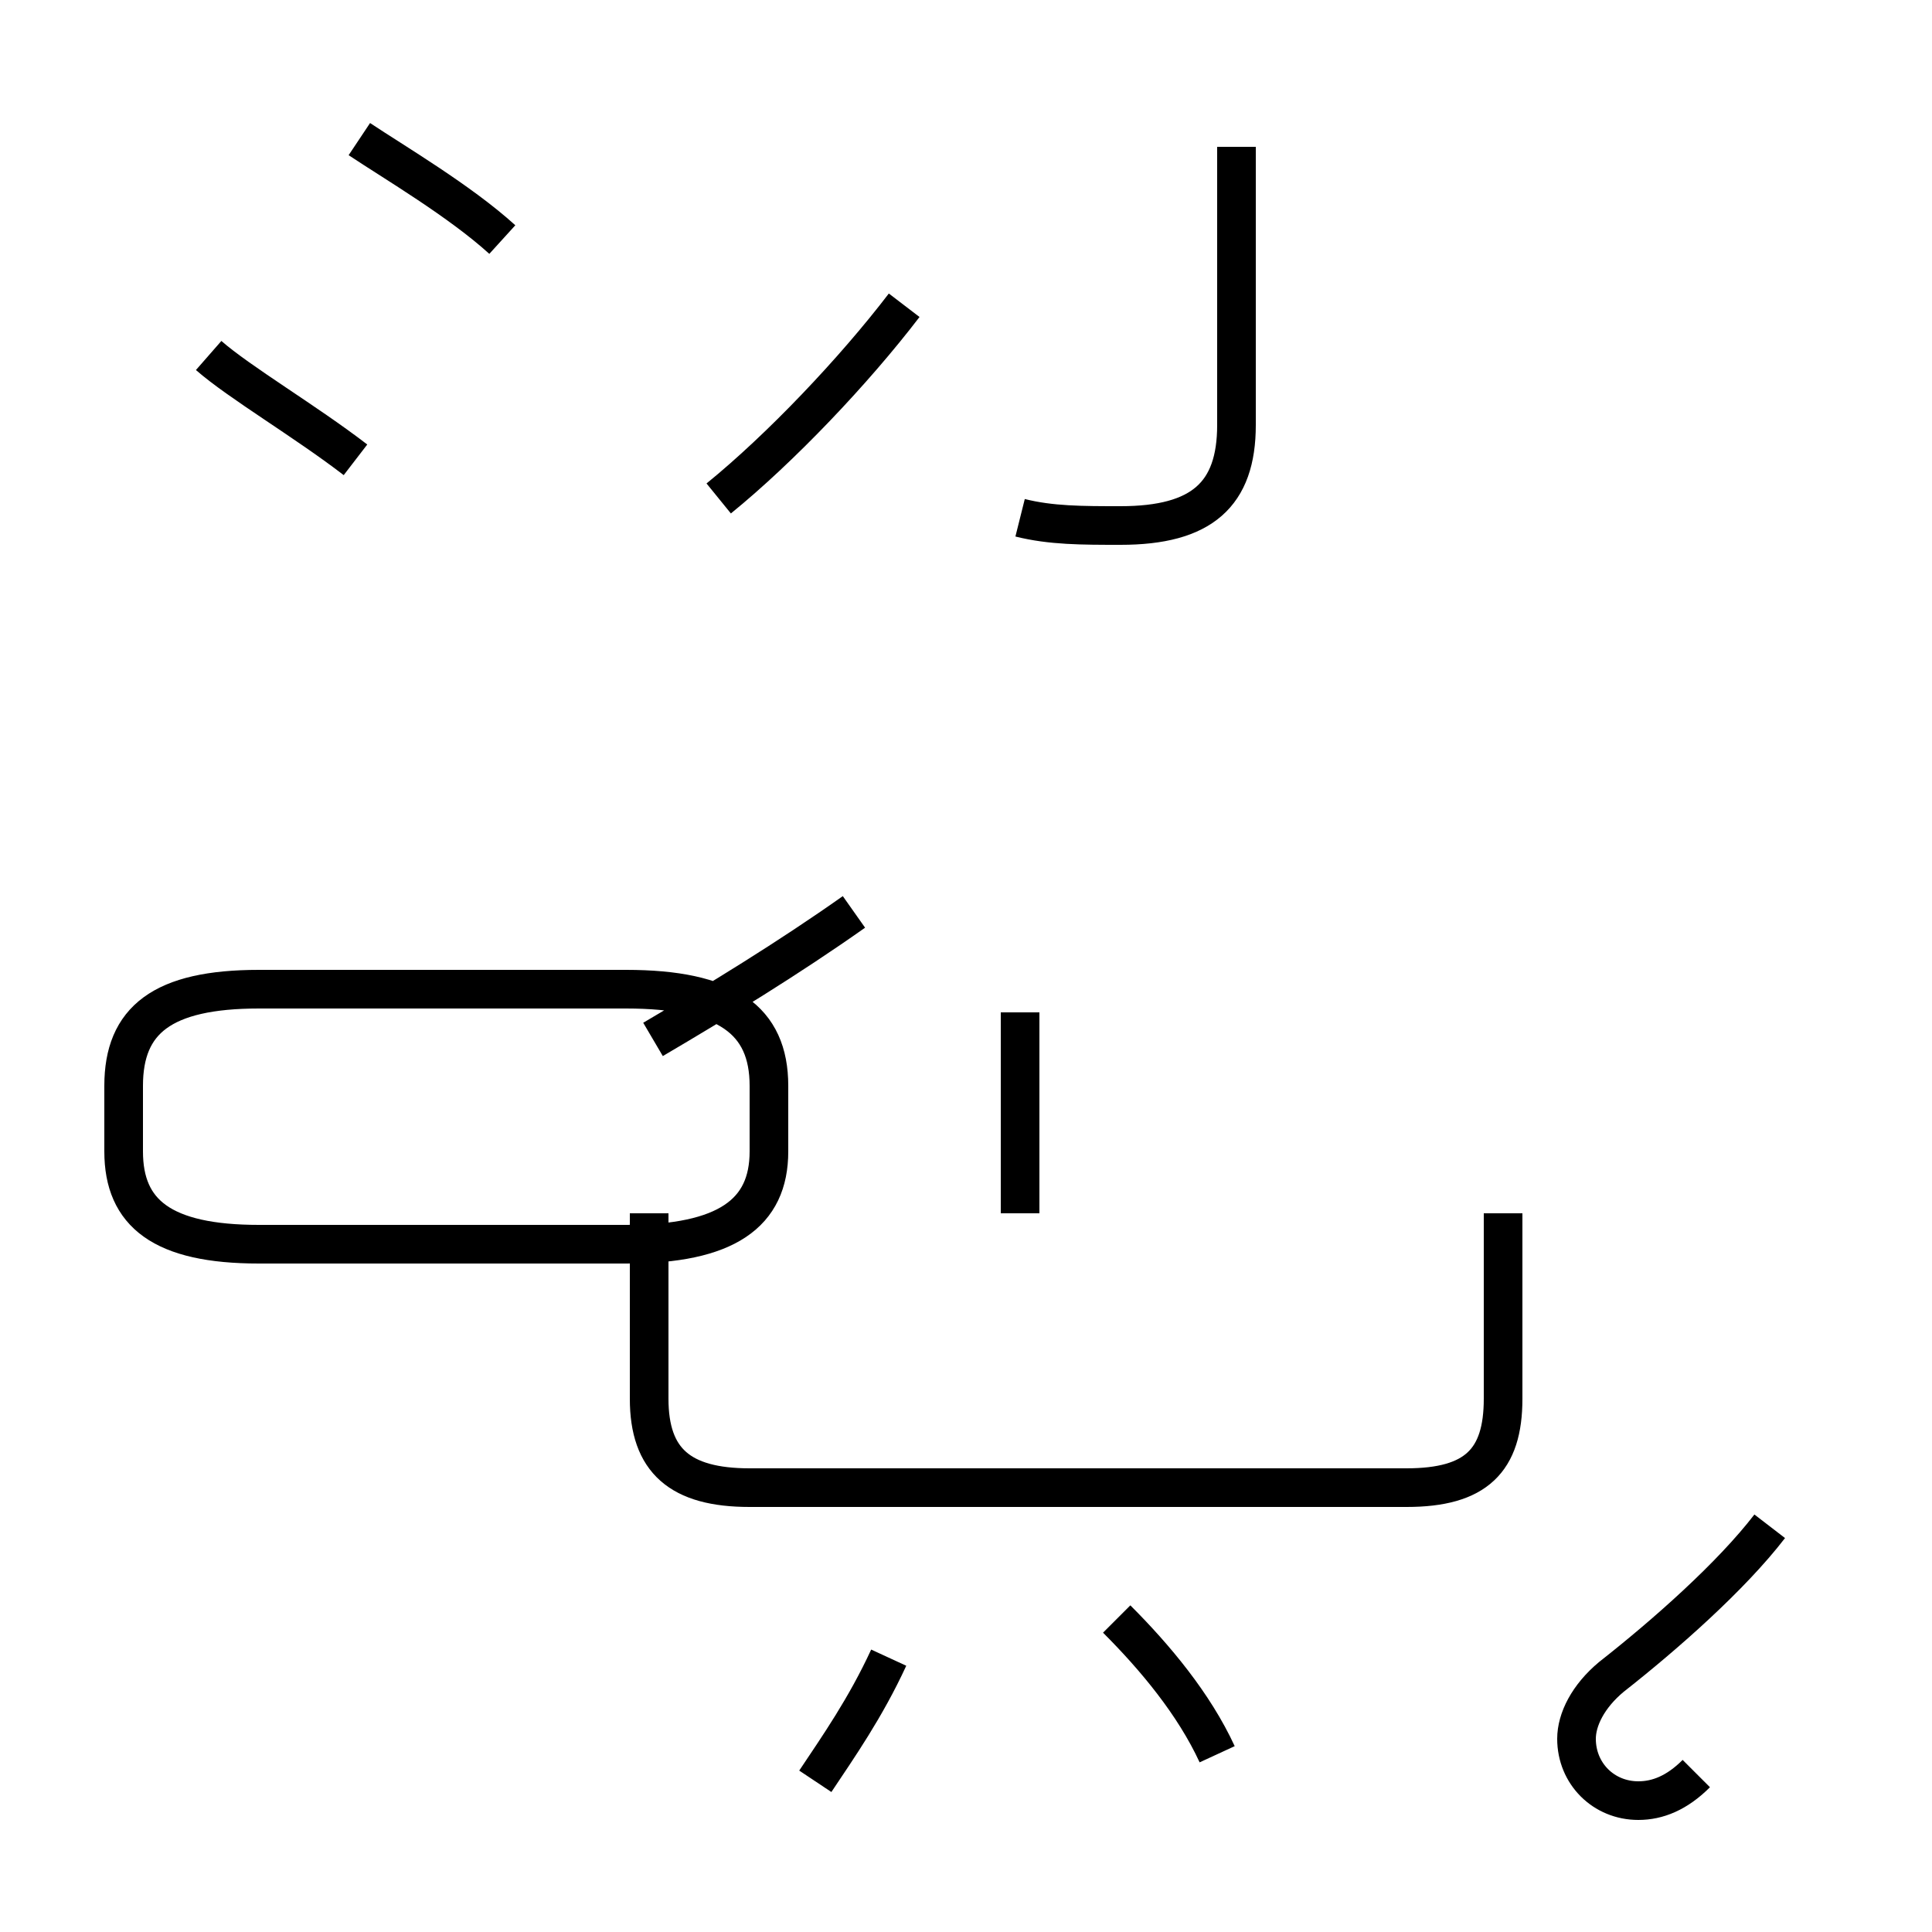 <?xml version='1.0' encoding='utf8'?>
<svg viewBox="0.0 -44.0 50.0 50.0" version="1.1" xmlns="http://www.w3.org/2000/svg">
<rect x="0.0" y="-44.0" width="50.0" height="50.0" fill="#808080" stroke="none"/>
<rect x="-1000" y="-1000" width="2000" height="2000" stroke="white" fill="white"/>
<g style="fill:none; stroke:#000000;  stroke-width:1">
<path d="M 6.7 11.8 L 16.2 11.8 C 18.8 11.8 19.9 12.6 19.9 14.2 L 19.9 15.9 C 19.9 17.6 18.8 18.4 16.2 18.4 L 6.7 18.4 C 4.2 18.4 3.2 17.6 3.2 15.9 L 3.2 14.2 C 3.2 12.6 4.2 11.8 6.7 11.8 Z M 16.9 17.1 C 18.6 18.1 20.4 19.2 22.1 20.4 M 16.8 12.6 L 16.8 7.8 C 16.8 6.2 17.6 5.5 19.4 5.5 L 36.4 5.5 C 38.2 5.5 38.9 6.2 38.9 7.8 L 38.9 12.6 M 26.4 12.6 L 26.4 17.8 M 13.0 37.8 C 11.9 38.8 10.2 39.8 9.3 40.4 M 18.6 31.1 C 20.2 32.4 22.1 34.4 23.4 36.1 M 21.1 -2.1 C 21.7 -1.2 22.4 -0.2 23.0 1.1 M 31.5 -1.4 C 30.9 -0.1 29.9 1.1 28.9 2.1 M 43.9 -1.9 C 43.4 -2.4 42.9 -2.6 42.4 -2.6 C 41.5 -2.6 40.8 -1.9 40.8 -1.0 C 40.8 -0.5 41.1 0.1 41.7 0.6 C 43.1 1.7 44.8 3.2 45.8 4.5 M 9.2 32.1 C 7.9 33.1 6.2 34.1 5.4 34.8 M 26.4 30.6 C 27.2 30.4 28.0 30.4 29.0 30.4 C 31.1 30.4 32.0 31.2 32.0 33.0 L 32.0 40.2" transform="scale(1, -1)" />
</g>
</svg>